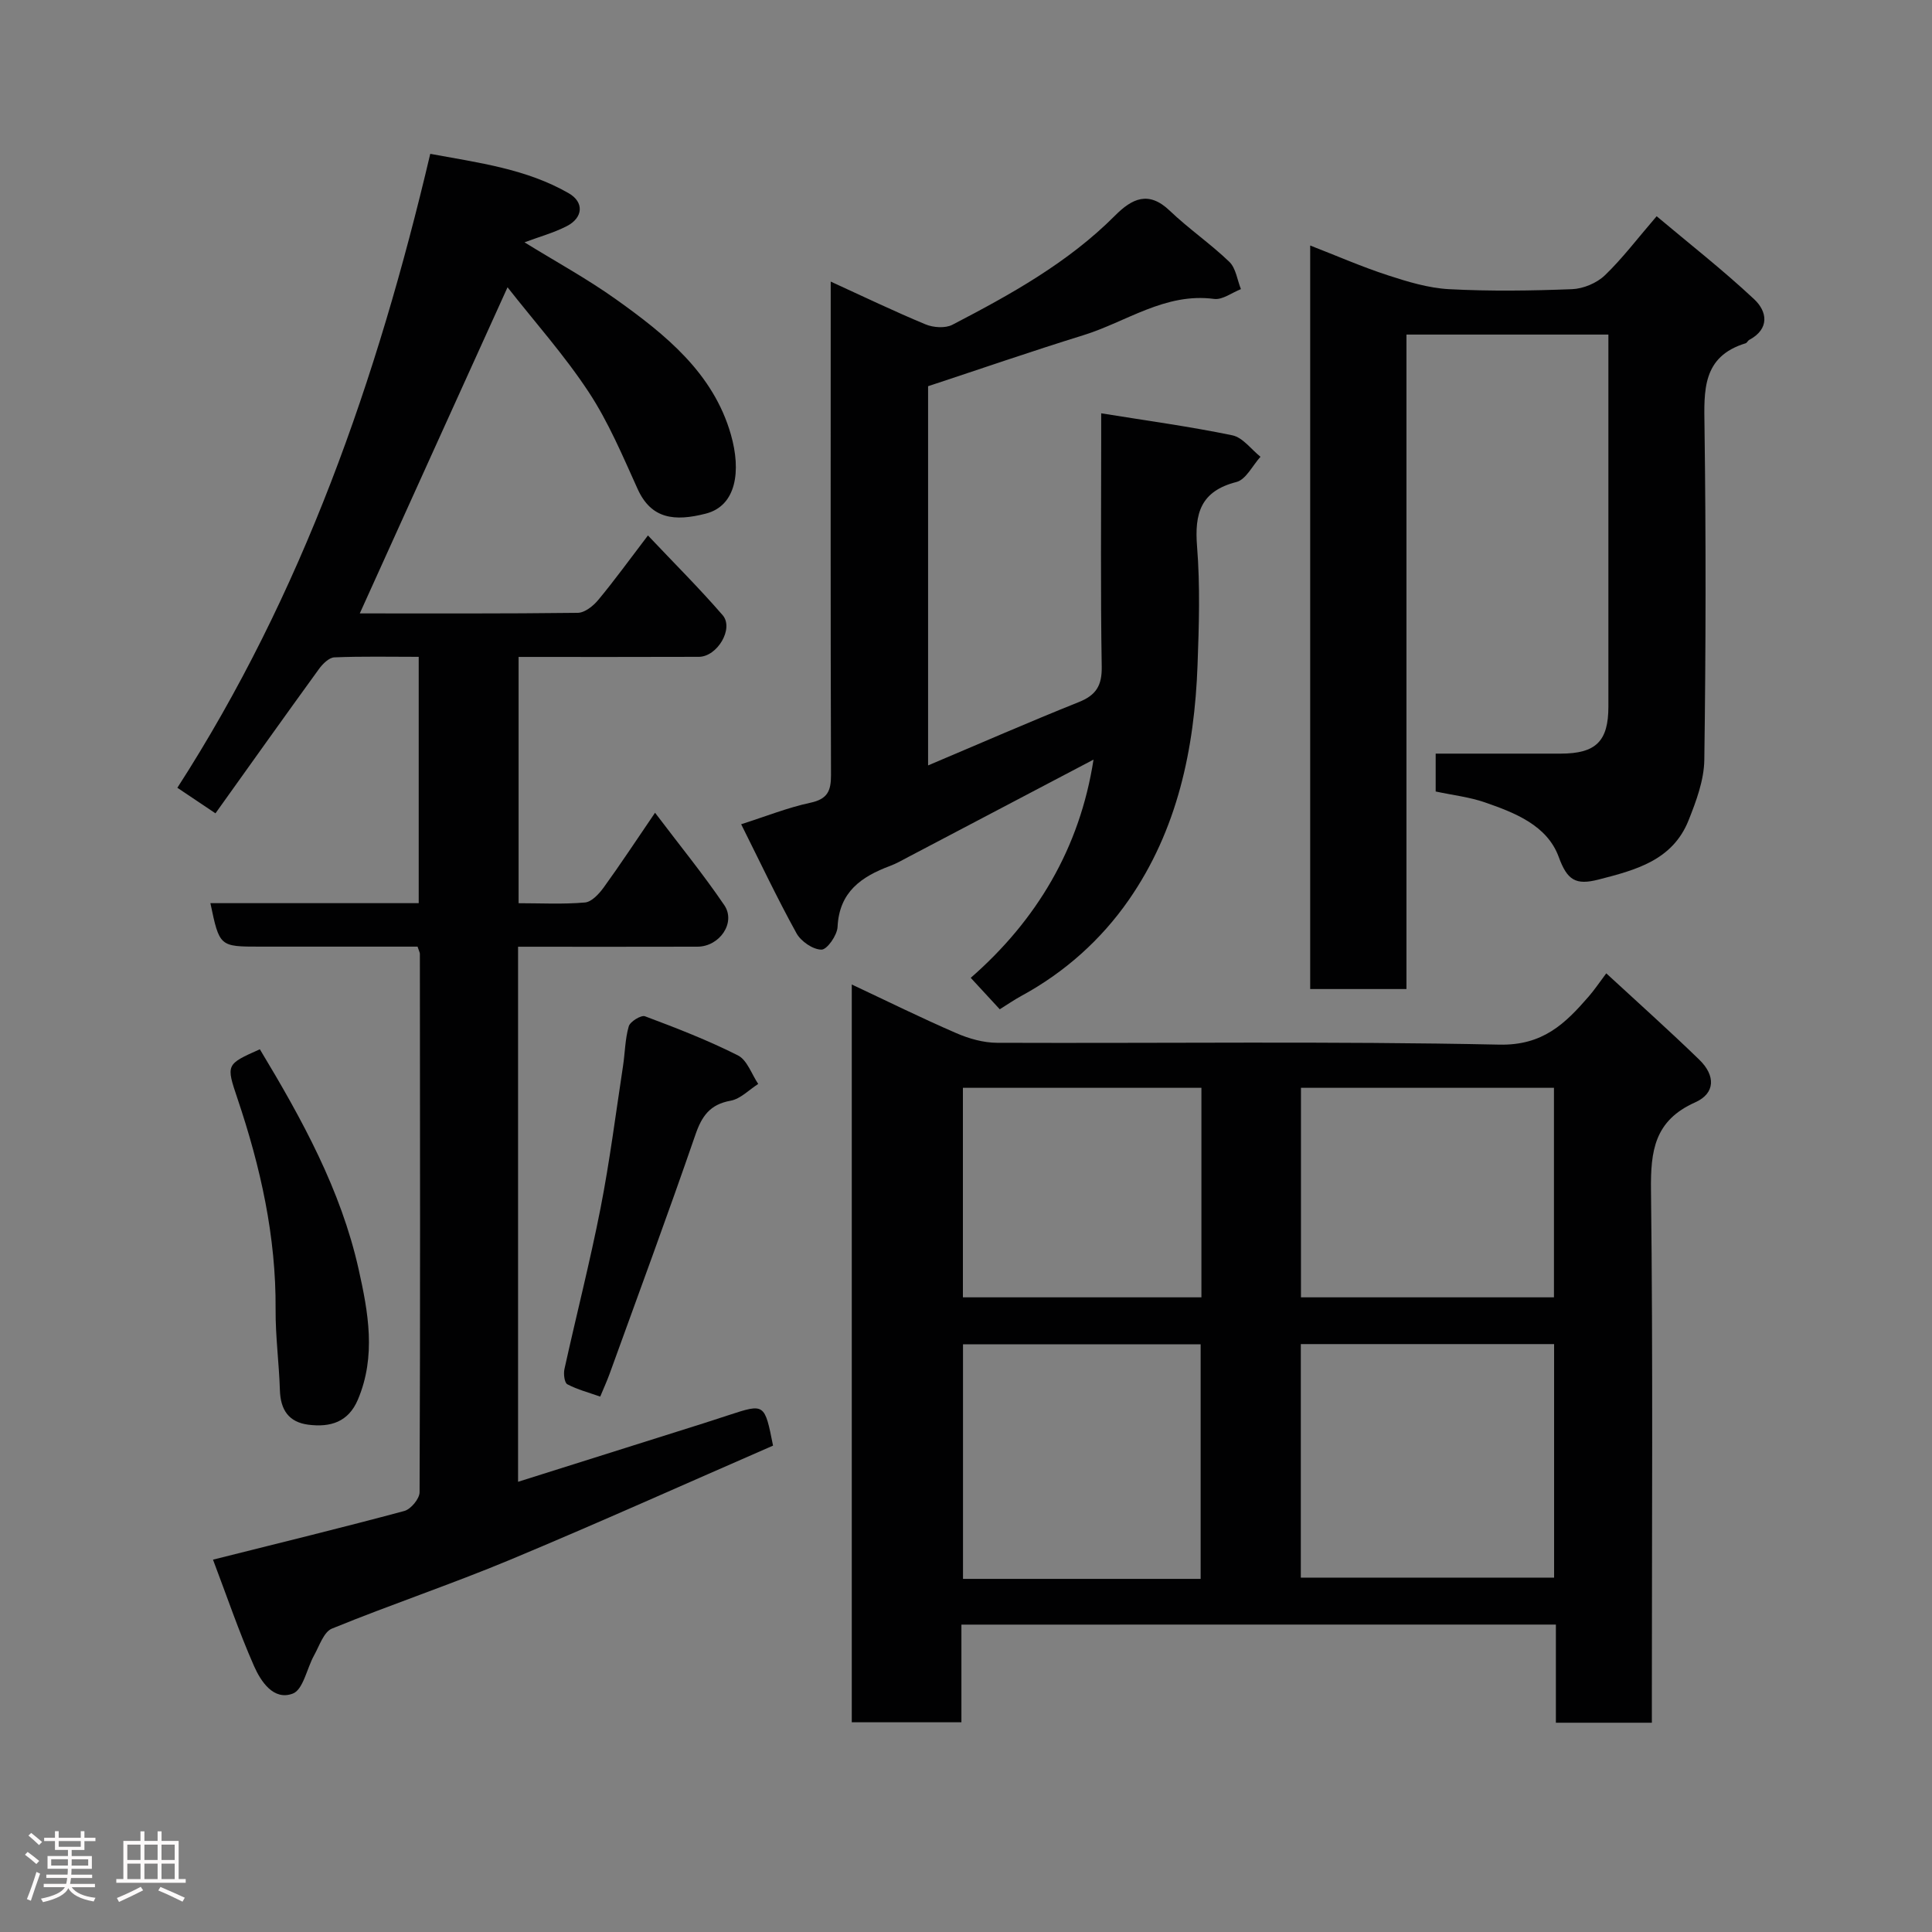<svg enable-background="new 0 0 400 400" viewBox="0 0 400 400" xmlns="http://www.w3.org/2000/svg"><rect x="0" y="0" width="400" height="400" fill="#808080" stroke="none"/><path d="m5.17 384 .55-.58c.85.61 1.65 1.24 2.4 1.87l-.59.64c-.83-.73-1.62-1.38-2.36-1.93m1.22 9.53-.82-.34c.71-1.76 1.37-3.64 1.98-5.63.24.13.5.25.76.36-.6 1.67-1.24 3.54-1.92 5.61m-.5-13.5.57-.54c.56.44 1.31 1.06 2.26 1.87l-.64.64c-.68-.66-1.41-1.32-2.19-1.97m3.25.46h2.24v-1.36h.77v1.36h4.57v-1.36h.76v1.36h2.28v.69h-2.28v1.84h-2.64v1.26h4.18v2.64h-4.21c0 .45-.02.86-.05 1.21h4.32v.69h-4.38c-.04.34-.1.75-.19 1.22h5.15v.69h-4.82c.87 1.19 2.51 1.92 4.93 2.19-.17.31-.3.57-.37.76-2.77-.49-4.52-1.41-5.26-2.76-.56 1.26-2.3 2.23-5.24 2.9-.12-.24-.26-.48-.43-.72 2.73-.55 4.38-1.34 4.96-2.38h-4.38v-.69h4.65c.1-.38.17-.79.21-1.22h-4.32v-.69h4.4c.03-.34.05-.75.05-1.21h-4.2v-2.64h4.23v-1.26h-2.69v-1.84h-2.24zm1.46 4.46v1.29h3.45c.01-.4.02-.57.01-.53v-.32-.45h-3.46zm1.55-2.59h4.57v-1.19h-4.57zm6.11 2.59h-3.42v.77c-.02.19-.01.37-.02.53h3.44z" fill="#fcfafa"/><path d="m32.63 379.16h.82v1.98h3.54v7.89h1.46v.78h-14.37v-.78h1.46v-7.89h3.54v-1.98h.82v1.98h2.73zm-3.49 11.48.5.73c-1.61.82-3.28 1.63-5 2.41-.13-.27-.28-.55-.44-.82 1.75-.72 3.4-1.49 4.94-2.32m-2.78-5.55h2.73v-3.18h-2.73zm0 3.95h2.73v-3.2h-2.73zm3.54-3.95h2.73v-3.18h-2.73zm0 3.95h2.73v-3.2h-2.73zm7.89 4.68c-1.84-.92-3.51-1.7-5.02-2.32l.45-.73c1.89.8 3.57 1.55 5.04 2.23zm-1.62-11.81h-2.73v3.18h2.73zm-2.73 7.13h2.73v-3.2h-2.73z" fill="#fcfafa"/><g fill="#010102"><path d="m199.05 336.36v20.22c-7.57 0-14.96 0-22.7 0 0-50.61 0-101.35 0-152.75 7.31 3.43 14.4 6.94 21.66 10.08 2.62 1.14 5.61 1.98 8.43 1.99 34.67.13 69.34-.35 103.99.38 9.01.19 13.6-4.33 18.49-9.96 1.17-1.35 2.17-2.84 3.64-4.8 6.63 6.12 13.06 11.86 19.25 17.87 3.4 3.29 3.35 6.97-.84 8.84-8.43 3.76-9.25 10.02-9.15 18.22.42 34.83.18 69.66.18 104.49v5.73c-6.72 0-13.11 0-19.87 0 0-6.75 0-13.36 0-20.32-41.09.01-81.81.01-123.08.01zm122.71-58.08c-17.61 0-34.98 0-52.44 0v48.35h52.44c0-16.29 0-32.21 0-48.35zm-73.18 48.61c0-16.19 0-32.35 0-48.56-16.54 0-32.91 0-49.2 0v48.56zm20.77-101.67v43.38h52.38c0-14.65 0-28.91 0-43.38-17.51 0-34.76 0-52.38 0zm-69.99 0v43.38h49.38c0-14.66 0-28.91 0-43.38-16.53 0-32.78 0-49.38 0z"/><path d="m44.1 322.91c14.1-3.54 26.89-6.66 39.61-10.08 1.35-.36 3.15-2.53 3.16-3.87.15-37.15.1-74.3.06-111.46 0-.3-.19-.61-.48-1.51-10.74 0-21.68 0-32.61 0-8.39 0-8.39 0-10.28-9h43.13c0-17.06 0-33.77 0-51-5.91 0-11.7-.13-17.47.11-1.1.05-2.41 1.34-3.17 2.39-7.17 9.88-14.25 19.84-21.44 29.9-2.86-1.92-5.14-3.45-7.89-5.29 25.88-40.15 41.37-84.55 52.36-131.25 10.08 1.86 19.91 3.12 28.67 8.16 3.22 1.85 3 5.07-.42 6.82-2.72 1.39-5.73 2.21-8.74 3.34 6.46 3.99 12.97 7.54 18.97 11.82 10.22 7.29 20.12 15.24 23.76 27.97 2.17 7.58 1.13 14.76-5.19 16.38-6.47 1.66-11.3 1.13-14.12-5.11-3.09-6.82-6.03-13.84-10.12-20.05-5.02-7.63-11.17-14.51-16.81-21.7-10.48 23.07-20.54 45.32-30.59 67.52 14.55 0 29.85.07 45.14-.12 1.45-.02 3.21-1.43 4.24-2.68 3.33-4 6.38-8.23 10.28-13.34 5.48 5.8 10.68 10.97 15.47 16.51 2.37 2.75-1.11 8.6-4.93 8.62-12.32.05-24.63.02-37.32.02v50.99c4.55 0 9.17.25 13.74-.15 1.39-.12 2.92-1.79 3.88-3.11 3.44-4.75 6.67-9.66 10.63-15.47 5.07 6.71 9.99 12.73 14.34 19.14 2.45 3.61-.97 8.58-5.56 8.59-12.29.04-24.58.01-37.14.01v110.78c12.89-4.07 25.7-8.11 38.52-12.15 1.71-.54 3.41-1.11 5.11-1.66 7.42-2.43 7.42-2.43 9.16 6.32-18 7.84-36.12 15.99-54.45 23.64-12.16 5.07-24.67 9.26-36.87 14.24-1.71.7-2.6 3.57-3.7 5.54-1.51 2.71-2.25 7.1-4.41 7.92-3.97 1.51-6.61-2.5-8.03-5.71-3.13-7.11-5.63-14.48-8.49-22.02z"/><path d="m192.15 158.47c10.82-4.57 20.93-9 31.18-13.1 3.61-1.44 4.84-3.42 4.77-7.37-.26-15.49-.11-30.99-.11-46.48 0-1.78 0-3.55 0-5.95 9.52 1.54 18.4 2.74 27.16 4.56 2.16.45 3.89 2.9 5.82 4.44-1.64 1.8-3 4.71-4.97 5.22-7.44 1.9-8.71 6.51-8.16 13.38.65 8.11.4 16.32.1 24.48-.63 17.41-4.17 34.19-14.25 48.69-5.7 8.2-13.23 14.96-22.19 19.83-1.56.85-3.03 1.87-4.51 2.79-1.94-2.1-3.81-4.13-6.01-6.51 13.62-11.89 22.58-26.82 25.42-45.18-12.81 6.73-25.48 13.4-38.16 20.06-1.3.68-2.59 1.44-3.96 1.95-5.94 2.22-10.53 5.37-10.87 12.63-.08 1.72-2.17 4.71-3.33 4.7-1.77 0-4.25-1.71-5.17-3.38-4-7.24-7.54-14.74-11.46-22.58 5.15-1.64 9.65-3.45 14.33-4.45 3.54-.76 4.28-2.43 4.27-5.74-.11-32.99-.06-65.97-.06-98.96 0-.83 0-1.66 0-3.2 6.77 3.09 13.13 6.16 19.64 8.86 1.62.67 4.08.84 5.55.08 12.06-6.27 23.95-12.85 33.67-22.6 3.54-3.55 6.95-5.21 11.34-1.01 3.91 3.74 8.43 6.83 12.33 10.58 1.36 1.31 1.63 3.73 2.4 5.65-1.85.72-3.82 2.26-5.54 2.03-10.17-1.35-18.17 4.76-27.11 7.52-10.68 3.31-21.25 6.96-32.12 10.55z"/><path d="m291.19 204.77c-7.14 0-13.41 0-19.93 0 0-51.29 0-102.35 0-153.94 5.51 2.14 10.7 4.41 16.06 6.16 4.11 1.34 8.41 2.65 12.68 2.88 8.47.45 16.99.33 25.47 0 2.33-.09 5.1-1.25 6.78-2.85 3.65-3.5 6.73-7.6 10.74-12.25 6.68 5.62 13.72 11.12 20.21 17.2 2.66 2.49 3.27 6.11-1.07 8.42-.28.15-.43.6-.71.68-9.02 2.75-8.63 9.76-8.52 17.3.31 22.98.28 45.97-.04 68.96-.06 4.19-1.67 8.52-3.26 12.51-3.31 8.29-10.94 10.29-18.67 12.27-4.7 1.2-6.45.14-8.21-4.68-2.39-6.54-9.05-9.15-15.3-11.31-3.2-1.11-6.65-1.49-10.18-2.25 0-2.87 0-5.62 0-7.84 8.79 0 17.34.01 25.89 0 7.28-.01 9.87-2.55 9.87-9.72.01-23.99 0-47.97 0-71.96 0-1.62 0-3.23 0-5.08-14.09 0-27.69 0-41.81 0z"/><path d="m124.27 289.15c-2.33-.82-4.7-1.44-6.81-2.55-.6-.32-.82-2.14-.6-3.14 2.45-11.11 5.28-22.14 7.47-33.29 1.91-9.75 3.16-19.63 4.66-29.47.42-2.74.42-5.59 1.19-8.22.29-.98 2.56-2.37 3.36-2.07 6.52 2.44 13.04 4.97 19.24 8.1 1.91.96 2.83 3.88 4.2 5.91-1.9 1.21-3.67 3.1-5.72 3.47-4.28.77-5.96 3.18-7.3 7.09-5.71 16.56-11.79 32.99-17.75 49.46-.55 1.51-1.22 2.97-1.94 4.71z"/><path d="m53.8 217.24c8.79 14.58 16.77 29.12 20.44 45.5 2 8.93 3.67 18.02-.14 27.03-1.98 4.69-5.74 5.77-10.25 5.2-4.08-.52-5.77-3.08-5.9-7.13-.17-5.58-.93-11.15-.89-16.73.11-15.06-3.11-29.47-7.88-43.62-2.4-7.12-2.4-7.12 4.62-10.25z"/></g></svg>